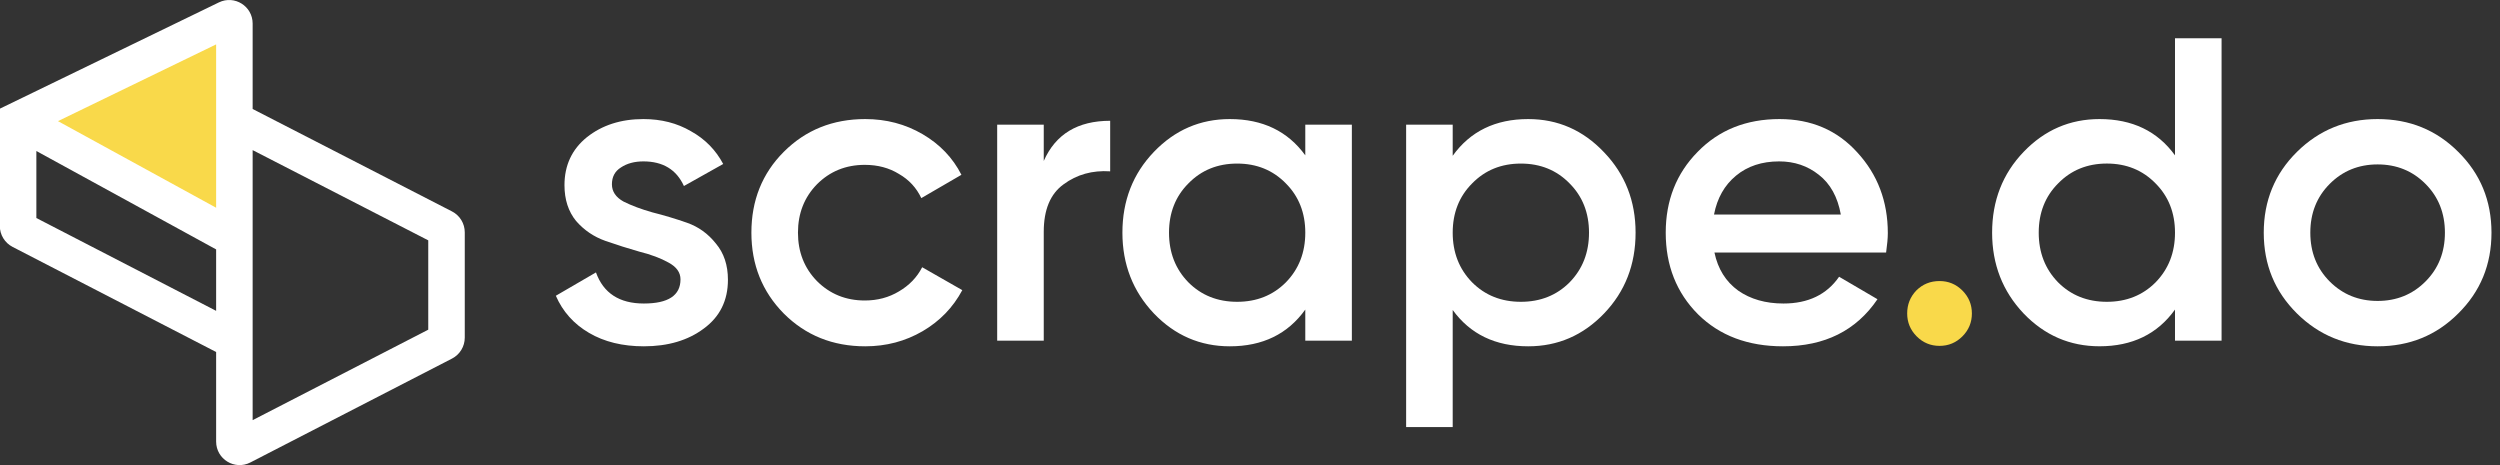 <svg width="86" height="16" viewBox="0 0 86 16" fill="none" xmlns="http://www.w3.org/2000/svg">
<rect x="0" y="0" width="86" height="16" fill="#333333" stroke="none"/>
<g clip-path="url(#clip0_18_18181)">
<g clip-path="url(#clip1_18_18181)">
<g clip-path="url(#clip2_18_18181)">
<path d="M21.05 6.34C21.05 6.588 21.183 6.786 21.45 6.934C21.727 7.073 22.059 7.197 22.444 7.306C22.84 7.405 23.236 7.524 23.631 7.662C24.027 7.801 24.358 8.039 24.625 8.376C24.902 8.703 25.041 9.119 25.041 9.624C25.041 10.337 24.764 10.897 24.21 11.303C23.666 11.71 22.979 11.913 22.148 11.913C21.416 11.913 20.788 11.759 20.264 11.452C19.739 11.145 19.358 10.719 19.121 10.174L20.501 9.371C20.758 10.085 21.307 10.441 22.148 10.441C22.988 10.441 23.409 10.164 23.409 9.609C23.409 9.371 23.27 9.178 22.993 9.03C22.726 8.881 22.395 8.757 21.999 8.658C21.614 8.549 21.223 8.425 20.827 8.287C20.432 8.148 20.095 7.92 19.818 7.603C19.551 7.276 19.418 6.865 19.418 6.37C19.418 5.686 19.675 5.136 20.189 4.72C20.713 4.304 21.361 4.096 22.133 4.096C22.746 4.096 23.29 4.235 23.765 4.512C24.25 4.78 24.62 5.156 24.878 5.641L23.527 6.399C23.27 5.835 22.805 5.552 22.133 5.552C21.826 5.552 21.569 5.622 21.361 5.76C21.154 5.889 21.05 6.082 21.05 6.34Z" fill="white"/>
<path d="M29.765 11.913C28.647 11.913 27.712 11.536 26.96 10.783C26.219 10.03 25.848 9.104 25.848 8.004C25.848 6.895 26.219 5.968 26.96 5.225C27.712 4.472 28.647 4.096 29.765 4.096C30.486 4.096 31.144 4.269 31.738 4.616C32.331 4.963 32.776 5.428 33.073 6.013L31.693 6.815C31.525 6.459 31.268 6.181 30.922 5.983C30.585 5.775 30.195 5.671 29.75 5.671C29.097 5.671 28.548 5.894 28.103 6.34C27.668 6.786 27.45 7.34 27.45 8.004C27.45 8.668 27.668 9.223 28.103 9.669C28.548 10.114 29.097 10.337 29.75 10.337C30.185 10.337 30.576 10.233 30.922 10.025C31.278 9.817 31.545 9.54 31.723 9.193L33.103 9.981C32.786 10.575 32.331 11.046 31.738 11.393C31.144 11.739 30.486 11.913 29.765 11.913Z" fill="white"/>
<path d="M35.905 5.537C36.311 4.616 37.072 4.155 38.19 4.155V5.894C37.577 5.854 37.043 6.003 36.588 6.34C36.133 6.667 35.905 7.212 35.905 7.974V11.719H34.303V4.289H35.905V5.537Z" fill="white"/>
<path d="M44.902 4.289H46.504V11.719H44.902V10.649C44.299 11.492 43.433 11.913 42.306 11.913C41.287 11.913 40.416 11.536 39.694 10.783C38.972 10.02 38.611 9.094 38.611 8.004C38.611 6.905 38.972 5.978 39.694 5.225C40.416 4.472 41.287 4.096 42.306 4.096C43.433 4.096 44.299 4.512 44.902 5.344V4.289ZM40.881 9.713C41.326 10.159 41.885 10.382 42.558 10.382C43.23 10.382 43.789 10.159 44.234 9.713C44.679 9.258 44.902 8.688 44.902 8.004C44.902 7.321 44.679 6.756 44.234 6.31C43.789 5.854 43.23 5.627 42.558 5.627C41.885 5.627 41.326 5.854 40.881 6.31C40.436 6.756 40.214 7.321 40.214 8.004C40.214 8.688 40.436 9.258 40.881 9.713Z" fill="white"/>
<path d="M52.57 4.096C53.589 4.096 54.459 4.477 55.181 5.24C55.903 5.993 56.264 6.914 56.264 8.004C56.264 9.104 55.903 10.03 55.181 10.783C54.459 11.536 53.589 11.913 52.57 11.913C51.442 11.913 50.577 11.496 49.973 10.664V14.691H48.371V4.289H49.973V5.359C50.577 4.517 51.442 4.096 52.57 4.096ZM50.641 9.713C51.086 10.159 51.645 10.382 52.318 10.382C52.99 10.382 53.549 10.159 53.994 9.713C54.439 9.258 54.662 8.688 54.662 8.004C54.662 7.321 54.439 6.756 53.994 6.31C53.549 5.854 52.99 5.627 52.318 5.627C51.645 5.627 51.086 5.854 50.641 6.31C50.196 6.756 49.973 7.321 49.973 8.004C49.973 8.688 50.196 9.258 50.641 9.713Z" fill="white"/>
<path d="M58.977 8.688C59.096 9.253 59.368 9.688 59.793 9.996C60.218 10.293 60.738 10.441 61.351 10.441C62.201 10.441 62.84 10.134 63.265 9.52L64.585 10.293C63.853 11.373 62.77 11.913 61.336 11.913C60.129 11.913 59.155 11.546 58.413 10.813C57.672 10.07 57.301 9.134 57.301 8.004C57.301 6.895 57.666 5.968 58.398 5.225C59.13 4.472 60.07 4.096 61.217 4.096C62.305 4.096 63.196 4.477 63.888 5.24C64.591 6.003 64.941 6.929 64.941 8.019C64.941 8.188 64.921 8.41 64.882 8.688H58.977ZM58.962 7.38H63.324C63.216 6.776 62.963 6.32 62.568 6.013C62.182 5.706 61.727 5.552 61.203 5.552C60.609 5.552 60.114 5.716 59.719 6.043C59.323 6.37 59.071 6.815 58.962 7.38Z" fill="white"/>
<path d="M67.507 11.571C67.289 11.789 67.027 11.898 66.72 11.898C66.414 11.898 66.151 11.789 65.934 11.571C65.717 11.353 65.607 11.09 65.607 10.783C65.607 10.476 65.711 10.213 65.919 9.995C66.137 9.777 66.404 9.668 66.72 9.668C67.027 9.668 67.289 9.777 67.507 9.995C67.724 10.213 67.833 10.476 67.833 10.783C67.833 11.09 67.724 11.353 67.507 11.571Z" fill="#F9D94A"/>
<path d="M74.82 1.317H76.422V11.719H74.82V10.649C74.217 11.491 73.351 11.912 72.224 11.912C71.205 11.912 70.334 11.536 69.612 10.783C68.89 10.02 68.529 9.094 68.529 8.004C68.529 6.904 68.89 5.978 69.612 5.225C70.334 4.472 71.205 4.096 72.224 4.096C73.351 4.096 74.217 4.512 74.82 5.344V1.317ZM70.799 9.713C71.244 10.159 71.803 10.382 72.476 10.382C73.148 10.382 73.707 10.159 74.152 9.713C74.597 9.257 74.82 8.688 74.82 8.004C74.82 7.321 74.597 6.756 74.152 6.31C73.707 5.854 73.148 5.626 72.476 5.626C71.803 5.626 71.244 5.854 70.799 6.31C70.354 6.756 70.132 7.321 70.132 8.004C70.132 8.688 70.354 9.257 70.799 9.713Z" fill="white"/>
<path d="M81.79 11.913C80.702 11.913 79.777 11.536 79.015 10.783C78.254 10.03 77.873 9.104 77.873 8.004C77.873 6.905 78.254 5.978 79.015 5.225C79.777 4.472 80.702 4.096 81.79 4.096C82.888 4.096 83.812 4.472 84.564 5.225C85.326 5.978 85.707 6.905 85.707 8.004C85.707 9.104 85.326 10.03 84.564 10.783C83.812 11.536 82.888 11.913 81.79 11.913ZM80.143 9.684C80.588 10.129 81.137 10.352 81.79 10.352C82.443 10.352 82.992 10.129 83.436 9.684C83.882 9.238 84.105 8.678 84.105 8.004C84.105 7.331 83.882 6.771 83.436 6.325C82.992 5.879 82.443 5.656 81.79 5.656C81.137 5.656 80.588 5.879 80.143 6.325C79.698 6.771 79.475 7.331 79.475 8.004C79.475 8.678 79.698 9.238 80.143 9.684Z" fill="white"/>
<path d="M8.192 8.229L0.92 4.246L8.192 0.691V8.229Z" fill="#F9D94A"/>
<path fill-rule="evenodd" clip-rule="evenodd" d="M7.435 1.527L1.994 4.167L7.435 7.146V1.527ZM7.435 8.58L1.251 5.195V7.5L7.435 10.693V8.58ZM7.435 12.109L0.432 8.493C0.163 8.354 -0.006 8.076 -0.006 7.774V3.739L7.531 0.082C8.068 -0.178 8.691 0.213 8.691 0.81V3.749L15.549 7.273C15.819 7.412 15.988 7.689 15.988 7.993V11.615C15.988 11.918 15.819 12.196 15.55 12.335L8.612 15.909C8.074 16.186 7.435 15.795 7.435 15.19V12.109ZM8.691 5.164V14.453L14.732 11.341V8.268L8.691 5.164Z" fill="white"/>
</g>
</g>
</g>
<defs>
<clipPath id="clip0_18_18181">
<rect width="85.714" height="16" fill="white"/>
</clipPath>
<clipPath id="clip1_18_18181">
<rect width="85.714" height="16" fill="white" transform="translate(-0.002)"/>
</clipPath>
<clipPath id="clip2_18_18181">
<rect width="85.714" height="16" fill="white" transform="translate(-0.004)"/>
</clipPath>
</defs>
</svg>
